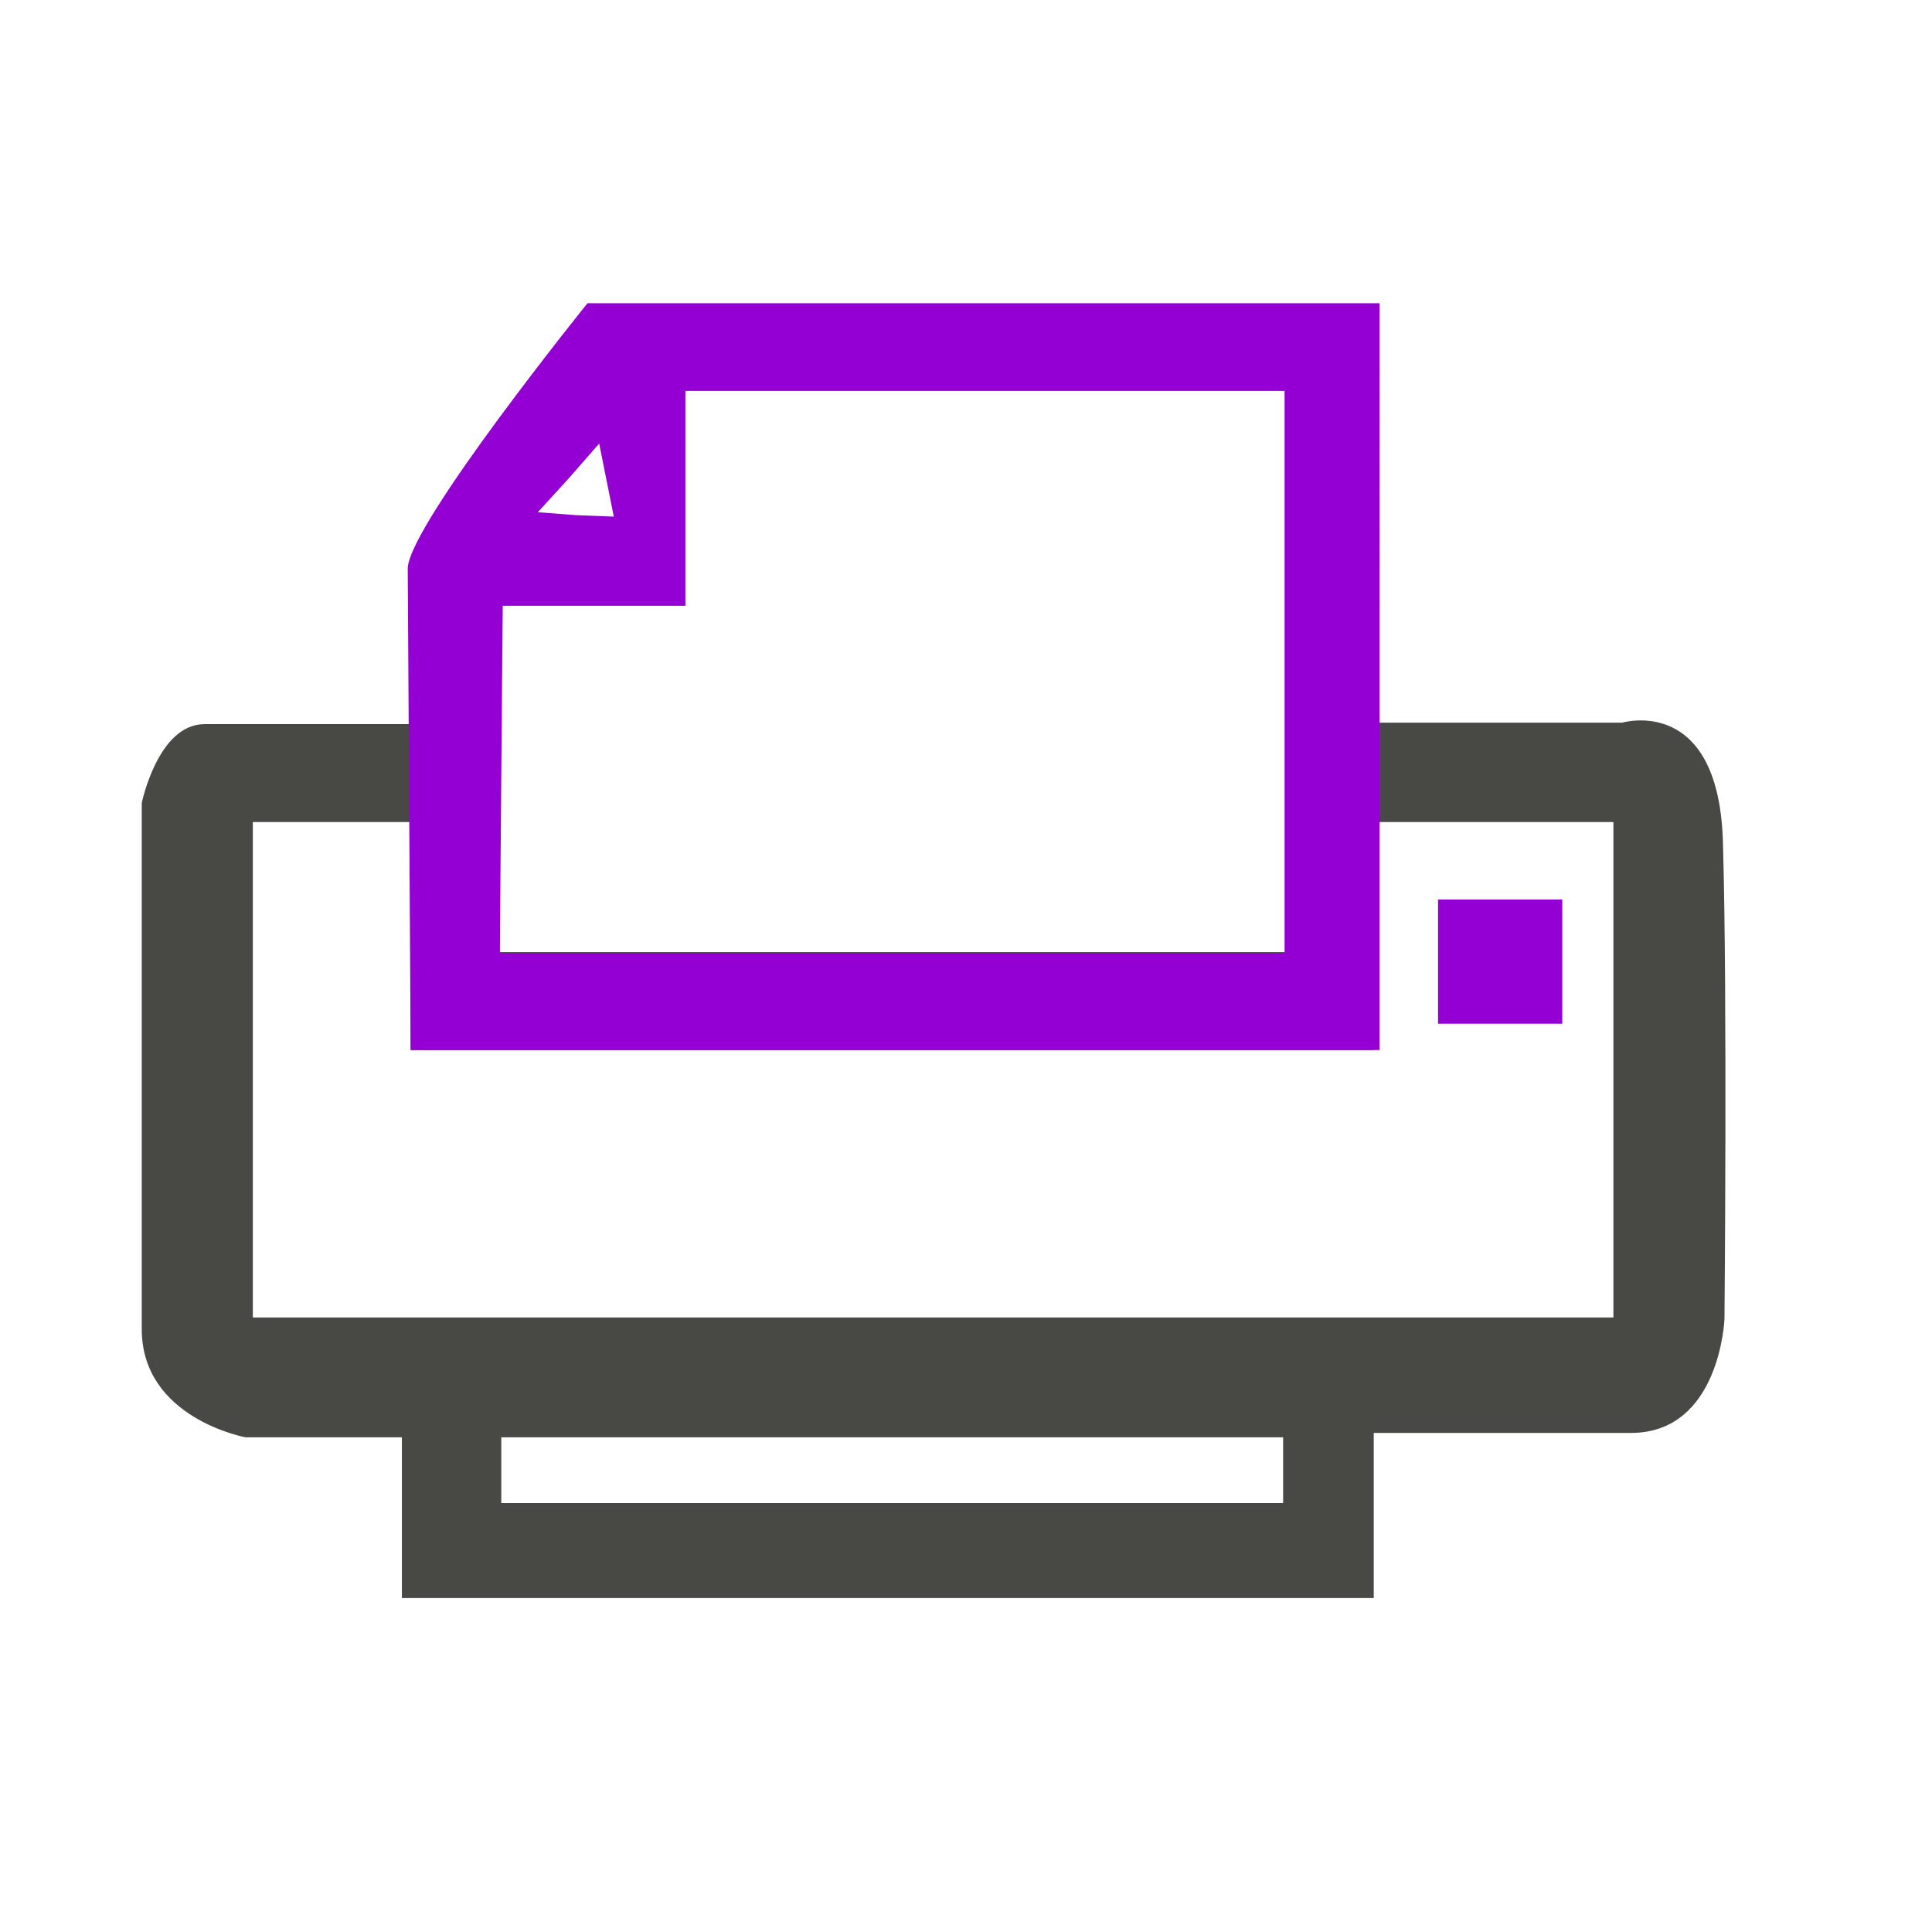 <svg version="1.1"  xmlns="http://www.w3.org/2000/svg" xmlns:xlink="http://www.w3.org/1999/xlink" x="0px" y="0px" width="30" height="30"
  viewBox="0 0 132.2 101.3" style="enable-background:new 0 0 132.2 101.3;" xml:space="preserve">
<g>
 <rect x="98.4" y="46.1" style="fill:#9400d3;" width="8.5" height="8.5"/>
 <path style="fill:#484845;" d="M117.9,42.4C117.7,32,111,34,111,34s-9.7,0-23,0v15.7H34.2V34.1c-11.2,0-19.3,0-20.2,0
  c-3.2,0-4.3,5.4-4.3,5.4s0,29.9,0,36c0,6.1,7.1,7.4,7.1,7.4h10.7v11H94V82.6c0,0,11.6,0,17.6,0c6.1,0,6.4-7.8,6.4-7.8
  S118.2,52.8,117.9,42.4z M87.8,87.4H34.3v-4.5h53.5V87.4z M110.3,74.7H17.3V40.8h10.8v15.6H94V40.8h16.4V74.7z"/>
 <path style="fill:#9400d3;" d="M40.2,5.3c0,0-12.1,15-12.3,18.1l0.2,33h66.3V5.3H40.2z M38.9,17.3l2.1-2.4l0.5,2.5l0.5,2.5
  l-2.6-0.1l-2.6-0.2L38.9,17.3z M88,49.8H34.2l0.2-23.8h12.5V11.3h41V49.8z"/>
</g>
</svg>